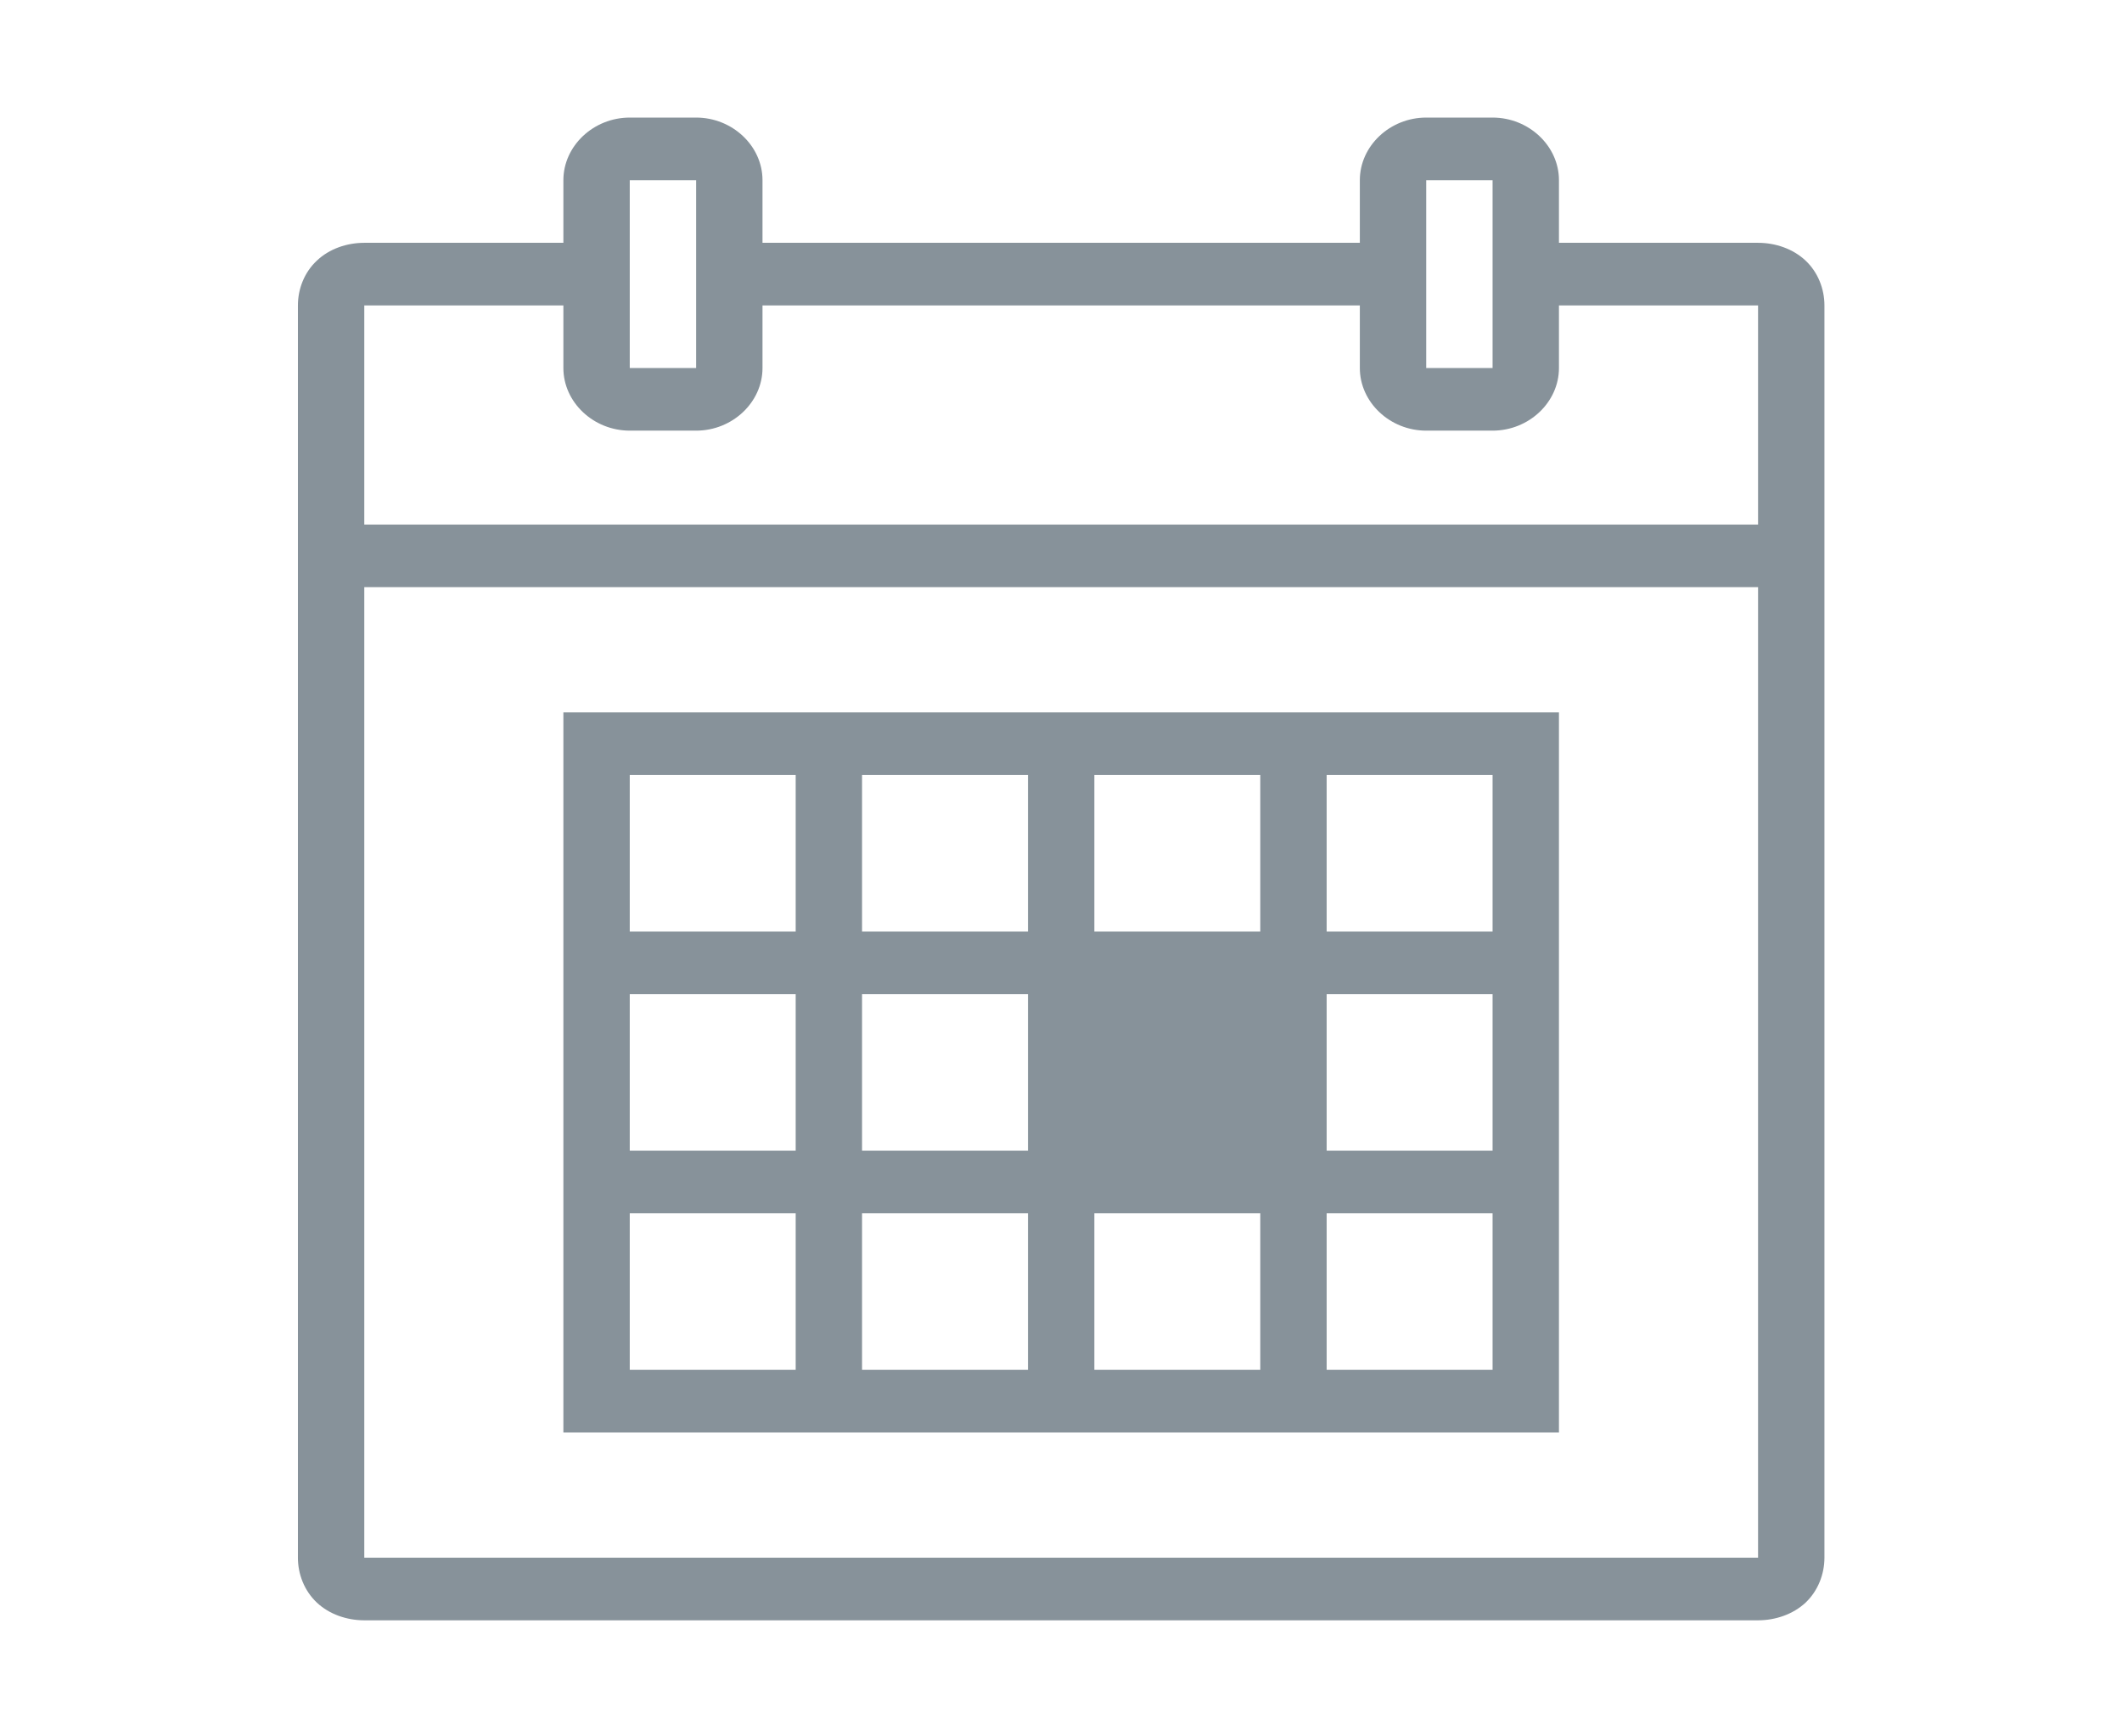 <svg width="209" height="171" viewBox="0 0 209 171" fill="none" xmlns="http://www.w3.org/2000/svg">
<path d="M62.026 11.579C58.452 11.579 55.489 14.373 55.489 17.745V23.912H35.879C34.167 23.912 32.431 24.501 31.205 25.67C29.967 26.826 29.342 28.463 29.342 30.077V153.402C29.342 155.016 29.967 156.654 31.205 157.822C32.431 158.978 34.167 159.569 35.879 159.569H173.155C174.866 159.569 176.602 158.978 177.841 157.822C179.066 156.654 179.692 155.016 179.692 153.402V30.077C179.692 28.463 179.066 26.826 177.841 25.67C176.602 24.501 174.866 23.912 173.155 23.912H153.544V17.745C153.544 14.373 150.582 11.579 147.007 11.579H140.47C136.895 11.579 133.933 14.373 133.933 17.745V23.912H75.1V17.745C75.1 14.373 72.138 11.579 68.563 11.579H62.026ZM62.026 17.745H68.563V36.244H62.026V17.745ZM140.47 17.745H147.007V36.244H140.47V17.745ZM35.879 30.077H55.489V36.244C55.489 39.616 58.452 42.41 62.026 42.41H68.563C72.138 42.41 75.1 39.616 75.1 36.244V30.077H133.933V36.244C133.933 39.616 136.895 42.41 140.47 42.41H147.007C150.582 42.41 153.544 39.616 153.544 36.244V30.077H173.155V51.659H35.879V30.077ZM35.879 57.826H173.155V153.402H35.879V57.826ZM55.489 70.158V141.07H153.544V70.158H55.489ZM62.026 76.324H78.368V91.74H62.026V76.324ZM84.905 76.324H101.248V91.74H84.905V76.324ZM107.785 76.324H124.128V91.74H107.785V76.324ZM130.665 76.324H147.007V91.74H130.665V76.324ZM62.026 97.906H78.368V113.322H62.026V97.906ZM84.905 97.906H101.248V113.322H84.905V97.906ZM130.665 97.906H147.007V113.322H130.665V97.906ZM62.026 119.488H78.368V134.904H62.026V119.488ZM84.905 119.488H101.248V134.904H84.905V119.488ZM107.785 119.488H124.128V134.904H107.785V119.488ZM130.665 119.488H147.007V134.904H130.665V119.488Z" fill="#87929A"/>
</svg>
